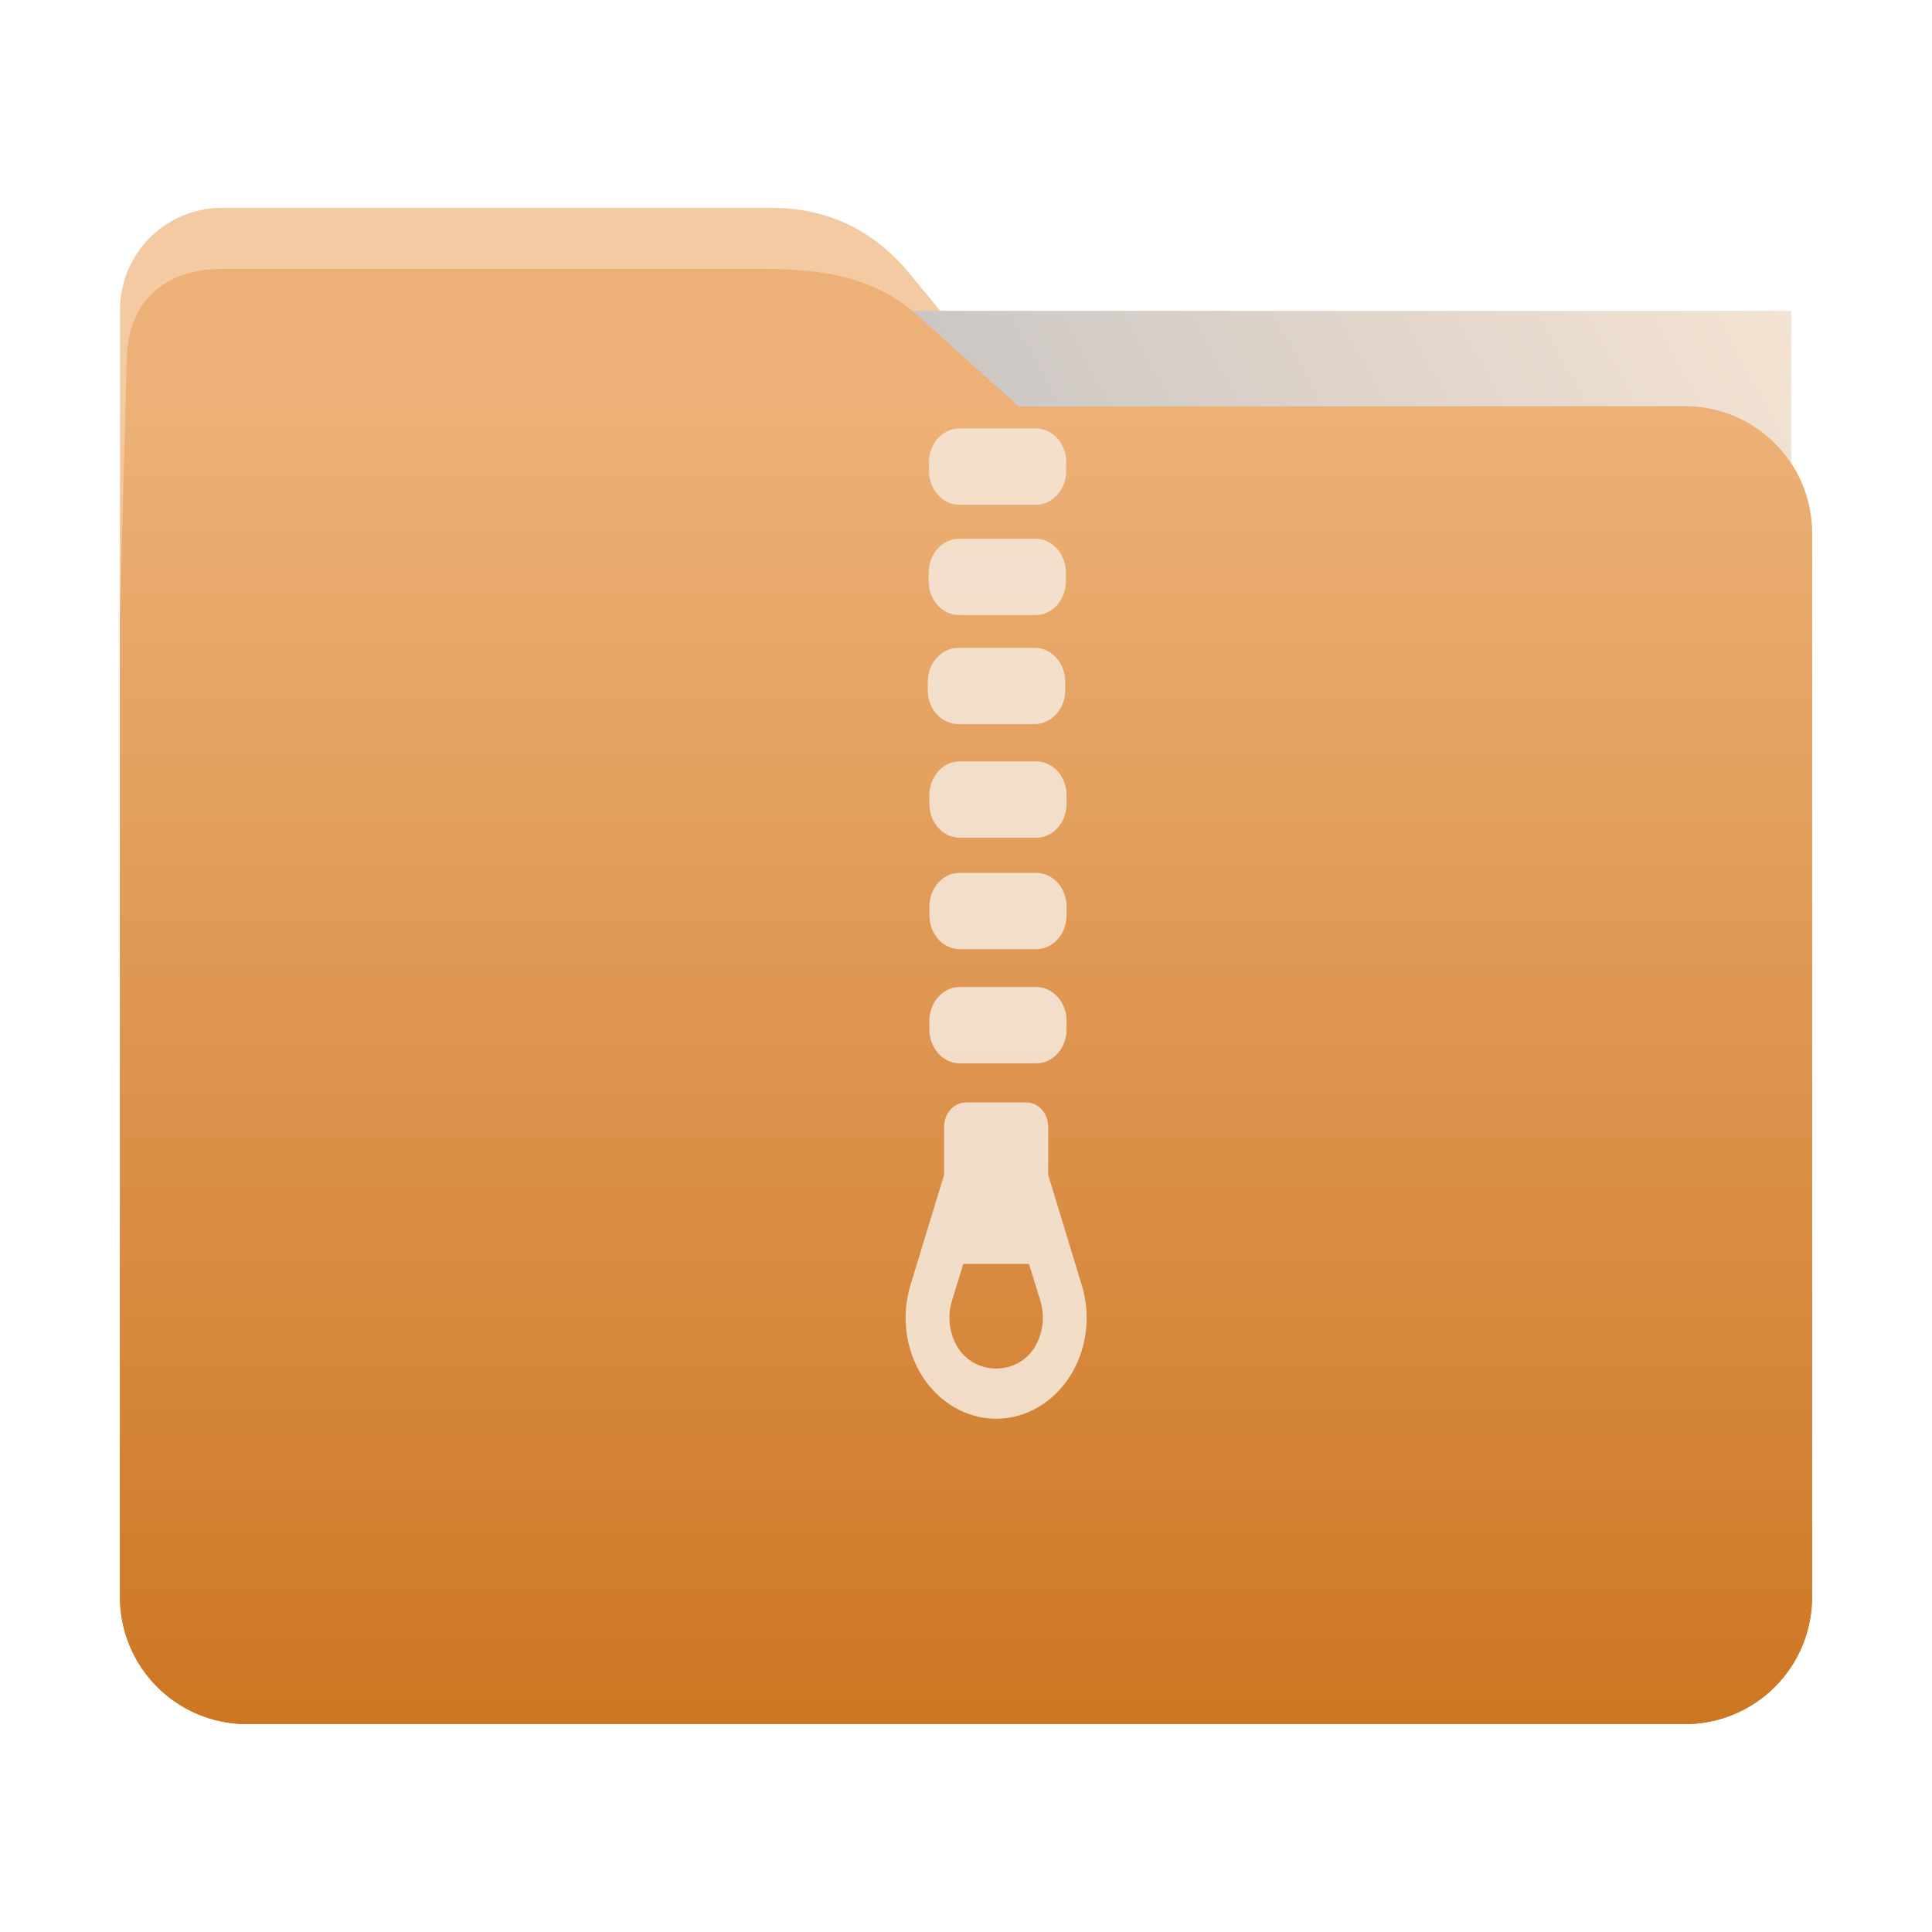 <?xml version="1.0" encoding="UTF-8" standalone="no"?>
<svg
   xmlns:dc="http://purl.org/dc/elements/1.1/"
   xmlns:cc="http://creativecommons.org/ns#"
   xmlns:rdf="http://www.w3.org/1999/02/22-rdf-syntax-ns#"
   xmlns:svg="http://www.w3.org/2000/svg"
   xmlns="http://www.w3.org/2000/svg"
   xmlns:xlink="http://www.w3.org/1999/xlink"
   xmlns:sodipodi="http://sodipodi.sourceforge.net/DTD/sodipodi-0.dtd"
   xmlns:inkscape="http://www.inkscape.org/namespaces/inkscape"
   width="32"
   height="32"
   version="1"
   id="svg20"
   sodipodi:docname="folder-tar.svg"
   inkscape:version="0.92.4 5da689c313, 2019-01-14">
  <defs
     id="defs24">
    <linearGradient
       inkscape:collect="always"
       id="linearGradient819">
      <stop
         style="stop-color:#cd7724;stop-opacity:1"
         offset="0"
         id="stop815" />
      <stop
         style="stop-color:#f3caa2;stop-opacity:1"
         offset="1"
         id="stop817" />
    </linearGradient>
    <linearGradient
       inkscape:collect="always"
       xlink:href="#linearGradient819"
       id="linearGradient821"
       x1="16.902"
       y1="28.339"
       x2="16.874"
       y2="6.734"
       gradientUnits="userSpaceOnUse" />
    <linearGradient
       gradientTransform="translate(0.001,-0.058)"
       inkscape:collect="always"
       xlink:href="#linearGradient990"
       id="linearGradient829-3"
       x1="16.872"
       y1="28.452"
       x2="16.872"
       y2="6.792"
       gradientUnits="userSpaceOnUse" />
    <linearGradient
       id="linearGradient990"
       inkscape:collect="always">
      <stop
         id="stop986"
         offset="0"
         style="stop-color:#cd7724;stop-opacity:1" />
      <stop
         id="stop988"
         offset="1"
         style="stop-color:#edb177;stop-opacity:1" />
    </linearGradient>
    <linearGradient
       inkscape:collect="always"
       xlink:href="#linearGradient889"
       id="linearGradient891"
       x1="-34.169"
       y1="21.288"
       x2="-13.153"
       y2="7.458"
       gradientUnits="userSpaceOnUse"
       gradientTransform="matrix(1.293,0,0,1.58,46.672,-6.635)" />
    <linearGradient
       inkscape:collect="always"
       id="linearGradient889">
      <stop
         style="stop-color:#8998ad;stop-opacity:1"
         offset="0"
         id="stop885" />
      <stop
         style="stop-color:#f4e3d2;stop-opacity:1"
         offset="1"
         id="stop887" />
    </linearGradient>
  </defs>
  <sodipodi:namedview
     pagecolor="#ffffff"
     bordercolor="#666666"
     borderopacity="1"
     objecttolerance="10"
     gridtolerance="10"
     guidetolerance="10"
     inkscape:pageopacity="0"
     inkscape:pageshadow="2"
     inkscape:window-width="934"
     inkscape:window-height="673"
     id="namedview22"
     showgrid="false"
     inkscape:zoom="12.3125"
     inkscape:cx="16"
     inkscape:cy="16"
     inkscape:window-x="471"
     inkscape:window-y="203"
     inkscape:window-maximized="0"
     inkscape:current-layer="svg20" />
  <path
     style="fill:url(#linearGradient821);fill-opacity:1;stroke:none;stroke-width:0.145;stroke-miterlimit:4;stroke-dasharray:none;stroke-opacity:1"
     d="m 27.904,6.727 c 1.169,-7.39e-4 2.11,0.941 2.11,2.11 V 26.447 c 0,1.169 -0.941,2.11 -2.11,2.11 H 4.096 c -1.169,0 -2.11,-0.941 -2.11,-2.11 l 7.31e-4,-16.245 7.32e-4,-5.067 c 0,-0.938 0.755,-1.693 1.693,-1.693 h 9.091 c 0.938,0 1.705,0.371 2.3,1.096 l 1.802,2.195 z"
     id="rect4549-3"
     inkscape:connector-curvature="0"
     sodipodi:nodetypes="sssssscsssscs" />
  <rect
     style="opacity:1;vector-effect:none;fill:url(#linearGradient891);fill-opacity:1;fill-rule:nonzero;stroke:none;stroke-width:0.207;stroke-linecap:butt;stroke-linejoin:miter;stroke-miterlimit:4;stroke-dasharray:none;stroke-dashoffset:0;stroke-opacity:1;paint-order:markers stroke fill"
     id="rect883"
     width="27.168"
     height="21.85"
     x="2.502"
     y="5.147"
     transform="matrix(1,1.0125852e-4,-6.7794228e-5,1,0,0)"
     inkscape:transform-center-x="4.8282266"
     inkscape:transform-center-y="-6.7305722" />
  <path
     style="fill:url(#linearGradient829-3);fill-opacity:1;stroke:none;stroke-width:0.1;stroke-miterlimit:4;stroke-dasharray:none;stroke-opacity:1"
     d="m 27.904,6.727 c 1.169,-7.388e-4 2.11,0.941 2.11,2.11 V 26.447 c 0,1.169 -0.941,2.11 -2.11,2.11 H 4.096 c -1.169,0 -2.11,-0.941 -2.11,-2.11 L 1.987,10.203 2.1,5.921 C 2.125,4.984 2.743,4.453 3.681,4.453 h 8.979 c 0.938,0 1.827,0.132 2.524,0.759 l 1.69,1.521 z"
     id="rect4549-9"
     inkscape:connector-curvature="0"
     sodipodi:nodetypes="sssssscsssscs" />
  <path
     inkscape:connector-curvature="0"
     style="opacity:0.929;fill:#f4e3d2;fill-opacity:1;stroke-width:0.648"
     d="m 15.891,7.096 c -0.28,0 -0.504,0.251 -0.504,0.562 v 0.14 c 0,0.311 0.225,0.562 0.504,0.562 h 1.265 c 0.28,0 0.504,-0.251 0.504,-0.562 v -0.14 c 0,-0.311 -0.225,-0.562 -0.504,-0.562 h -1.265 m -0.005,1.828 c -0.28,0 -0.504,0.251 -0.504,0.562 v 0.141 c 0,0.311 0.225,0.56 0.504,0.56 h 1.265 c 0.28,0 0.504,-0.249 0.504,-0.56 v -0.141 c 0,-0.311 -0.225,-0.562 -0.504,-0.562 h -1.265 m -0.013,1.806 c -0.28,0 -0.506,0.251 -0.506,0.562 v 0.141 c 0,0.311 0.226,0.56 0.506,0.56 h 1.264 c 0.28,0 0.506,-0.249 0.506,-0.56 v -0.141 c 0,-0.311 -0.226,-0.562 -0.506,-0.562 h -1.264 m 0.024,1.881 c -0.28,0 -0.504,0.251 -0.504,0.562 v 0.14 c 0,0.311 0.225,0.562 0.504,0.562 h 1.265 c 0.28,0 0.504,-0.251 0.504,-0.562 v -0.14 c 0,-0.311 -0.225,-0.562 -0.504,-0.562 h -1.265 m 0,1.847 c -0.28,0 -0.504,0.249 -0.504,0.56 v 0.141 c 0,0.311 0.225,0.562 0.504,0.562 h 1.265 c 0.28,0 0.504,-0.251 0.504,-0.562 v -0.141 c 0,-0.311 -0.225,-0.56 -0.504,-0.56 h -1.265 m 0,1.89 c -0.28,0 -0.504,0.251 -0.504,0.562 v 0.14 c 0,0.311 0.225,0.562 0.504,0.562 h 1.265 c 0.28,0 0.504,-0.251 0.504,-0.562 v -0.14 c 0,-0.311 -0.225,-0.562 -0.504,-0.562 h -1.265 m 0.102,1.912 c -0.199,0 -0.362,0.18 -0.362,0.402 v 0.798 l -0.557,1.826 c -0.156,0.509 -0.082,1.075 0.199,1.514 0.281,0.437 0.738,0.699 1.22,0.699 0.483,0 0.939,-0.262 1.22,-0.699 0.281,-0.439 0.356,-1.003 0.199,-1.512 l -0.557,-1.828 v -0.798 c 0,-0.222 -0.162,-0.402 -0.362,-0.402 h -1.002 m -0.044,2.675 h 1.091 l 0.188,0.612 c 0.08,0.262 0.042,0.555 -0.103,0.781 -0.289,0.452 -0.969,0.452 -1.259,0 -0.145,-0.226 -0.183,-0.518 -0.103,-0.781 l 0.188,-0.612"
     id="path20-8" />
</svg>

